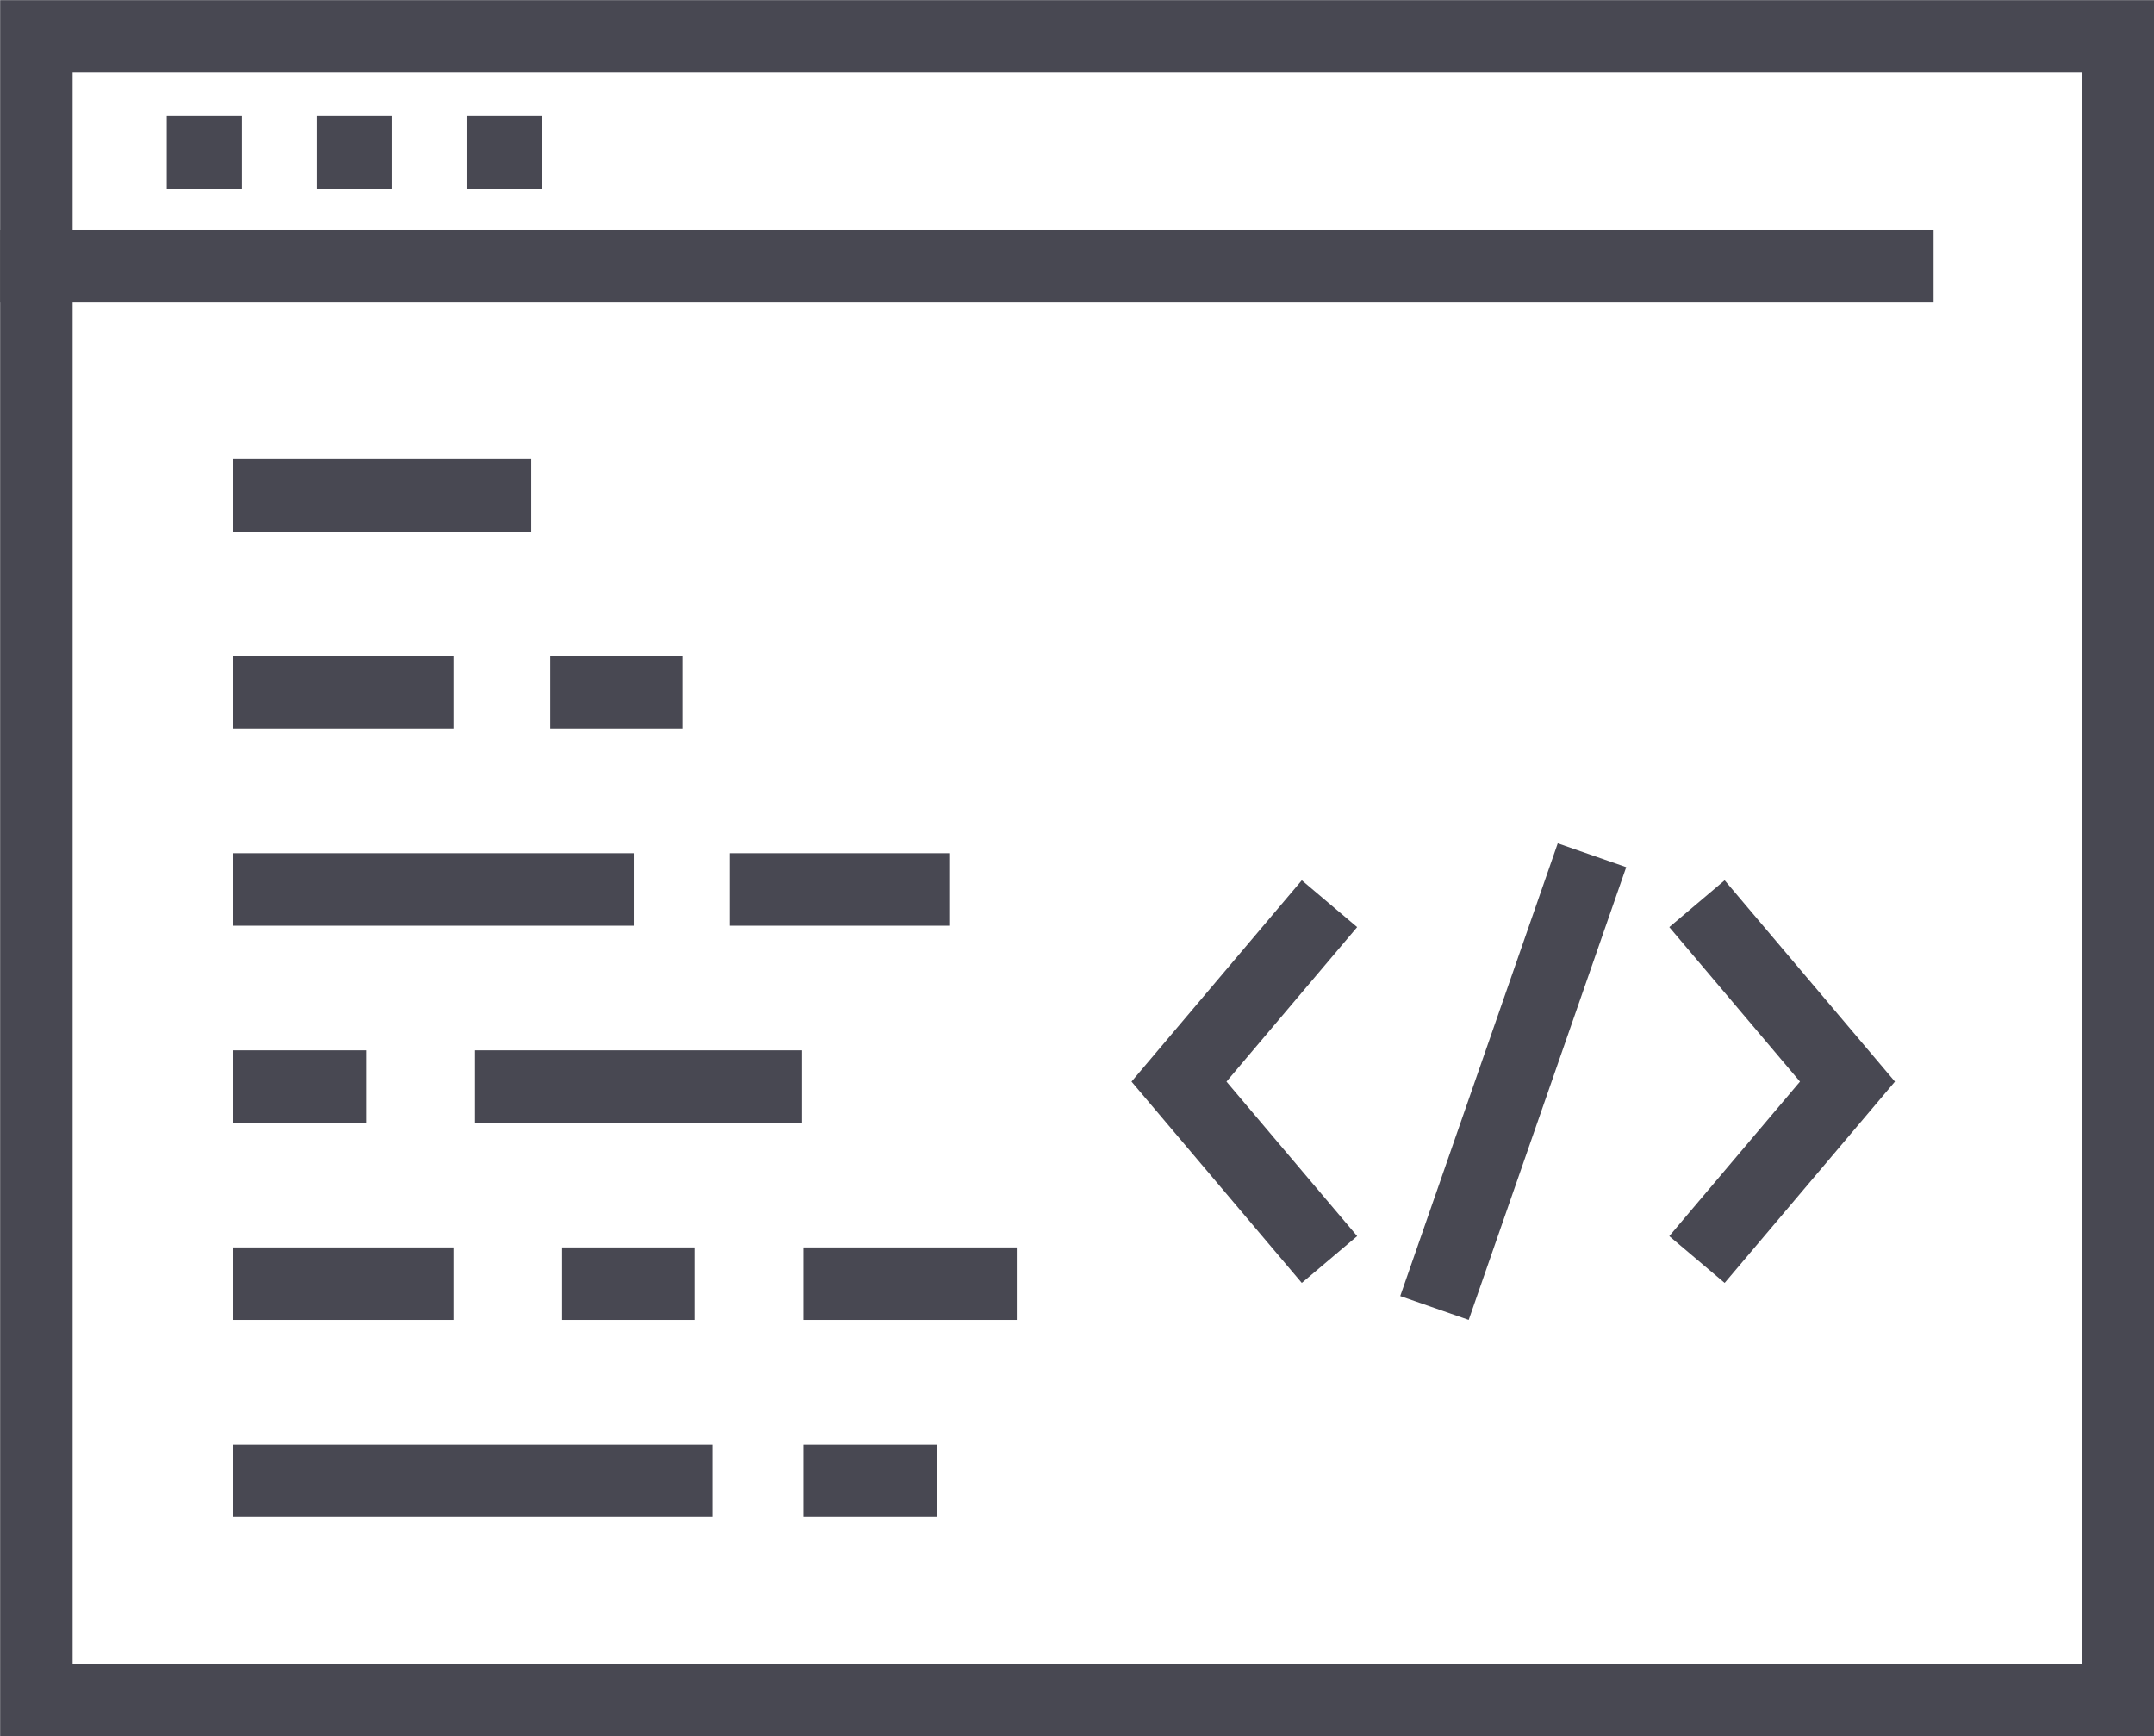 <svg class="skils_svg" data-name="Layer 3" xmlns="http://www.w3.org/2000/svg"
                                    viewBox="0 0 78.14 62.99">
<defs>
    <style>
        .cls-1,
        .cls-2 {
            fill: none;
            stroke: #484852;
            stroke-miterlimit: 10;
            stroke-width: 2.63px;
        }

        .cls-2 {
            stroke-linecap: square;
        }
    </style>
</defs>
<title>Front-End</title>
<g id="_3" data-name="3">
    <rect class="cls-1" x="1.32" y="1.32" width="75.51" height="60.36"></rect>
    <line class="cls-2" x1="1.32" y1="9.66" x2="68.83" y2="9.66"></line>
    <line class="cls-1" x1="6.05" y1="5.53" x2="8.78" y2="5.53"></line>
    <line class="cls-1" x1="11.5" y1="5.53" x2="14.22" y2="5.53"></line>
    <line class="cls-1" x1="16.94" y1="5.53" x2="19.66" y2="5.53"></line>
    <line class="cls-2" x1="9.78" y1="17.97" x2="17.94" y2="17.97"></line>
    <line class="cls-2" x1="9.78" y1="32.27" x2="21.69" y2="32.27"></line>
    <line class="cls-2" x1="30.46" y1="46.57" x2="35.57" y2="46.57"></line>
    <line class="cls-2" x1="9.78" y1="53.72" x2="24.52" y2="53.72"></line>
    <line class="cls-2" x1="9.78" y1="25.12" x2="15.15" y2="25.12"></line>
    <line class="cls-2" x1="27.78" y1="32.27" x2="33.15" y2="32.27"></line>
    <line class="cls-2" x1="21.26" y1="25.12" x2="23.46" y2="25.12"></line>
    <line class="cls-2" x1="9.78" y1="46.57" x2="15.15" y2="46.57"></line>
    <line class="cls-2" x1="21.69" y1="46.57" x2="23.9" y2="46.57"></line>
    <line class="cls-2" x1="30.46" y1="53.72" x2="32.67" y2="53.72"></line>
    <line class="cls-2" x1="27.78" y1="39.42" x2="18.53" y2="39.42"></line>
    <line class="cls-2" x1="11.98" y1="39.42" x2="9.78" y2="39.42"></line>
    <polyline class="cls-2" points="47.38 33.79 42.77 39.24 47.38 44.69"></polyline>
    <polyline class="cls-2" points="62.41 44.69 67.02 39.24 62.41 33.79"></polyline>
    <line class="cls-2" x1="52.47" y1="46.21" x2="57.32" y2="32.27"></line>
</g>
</svg>
